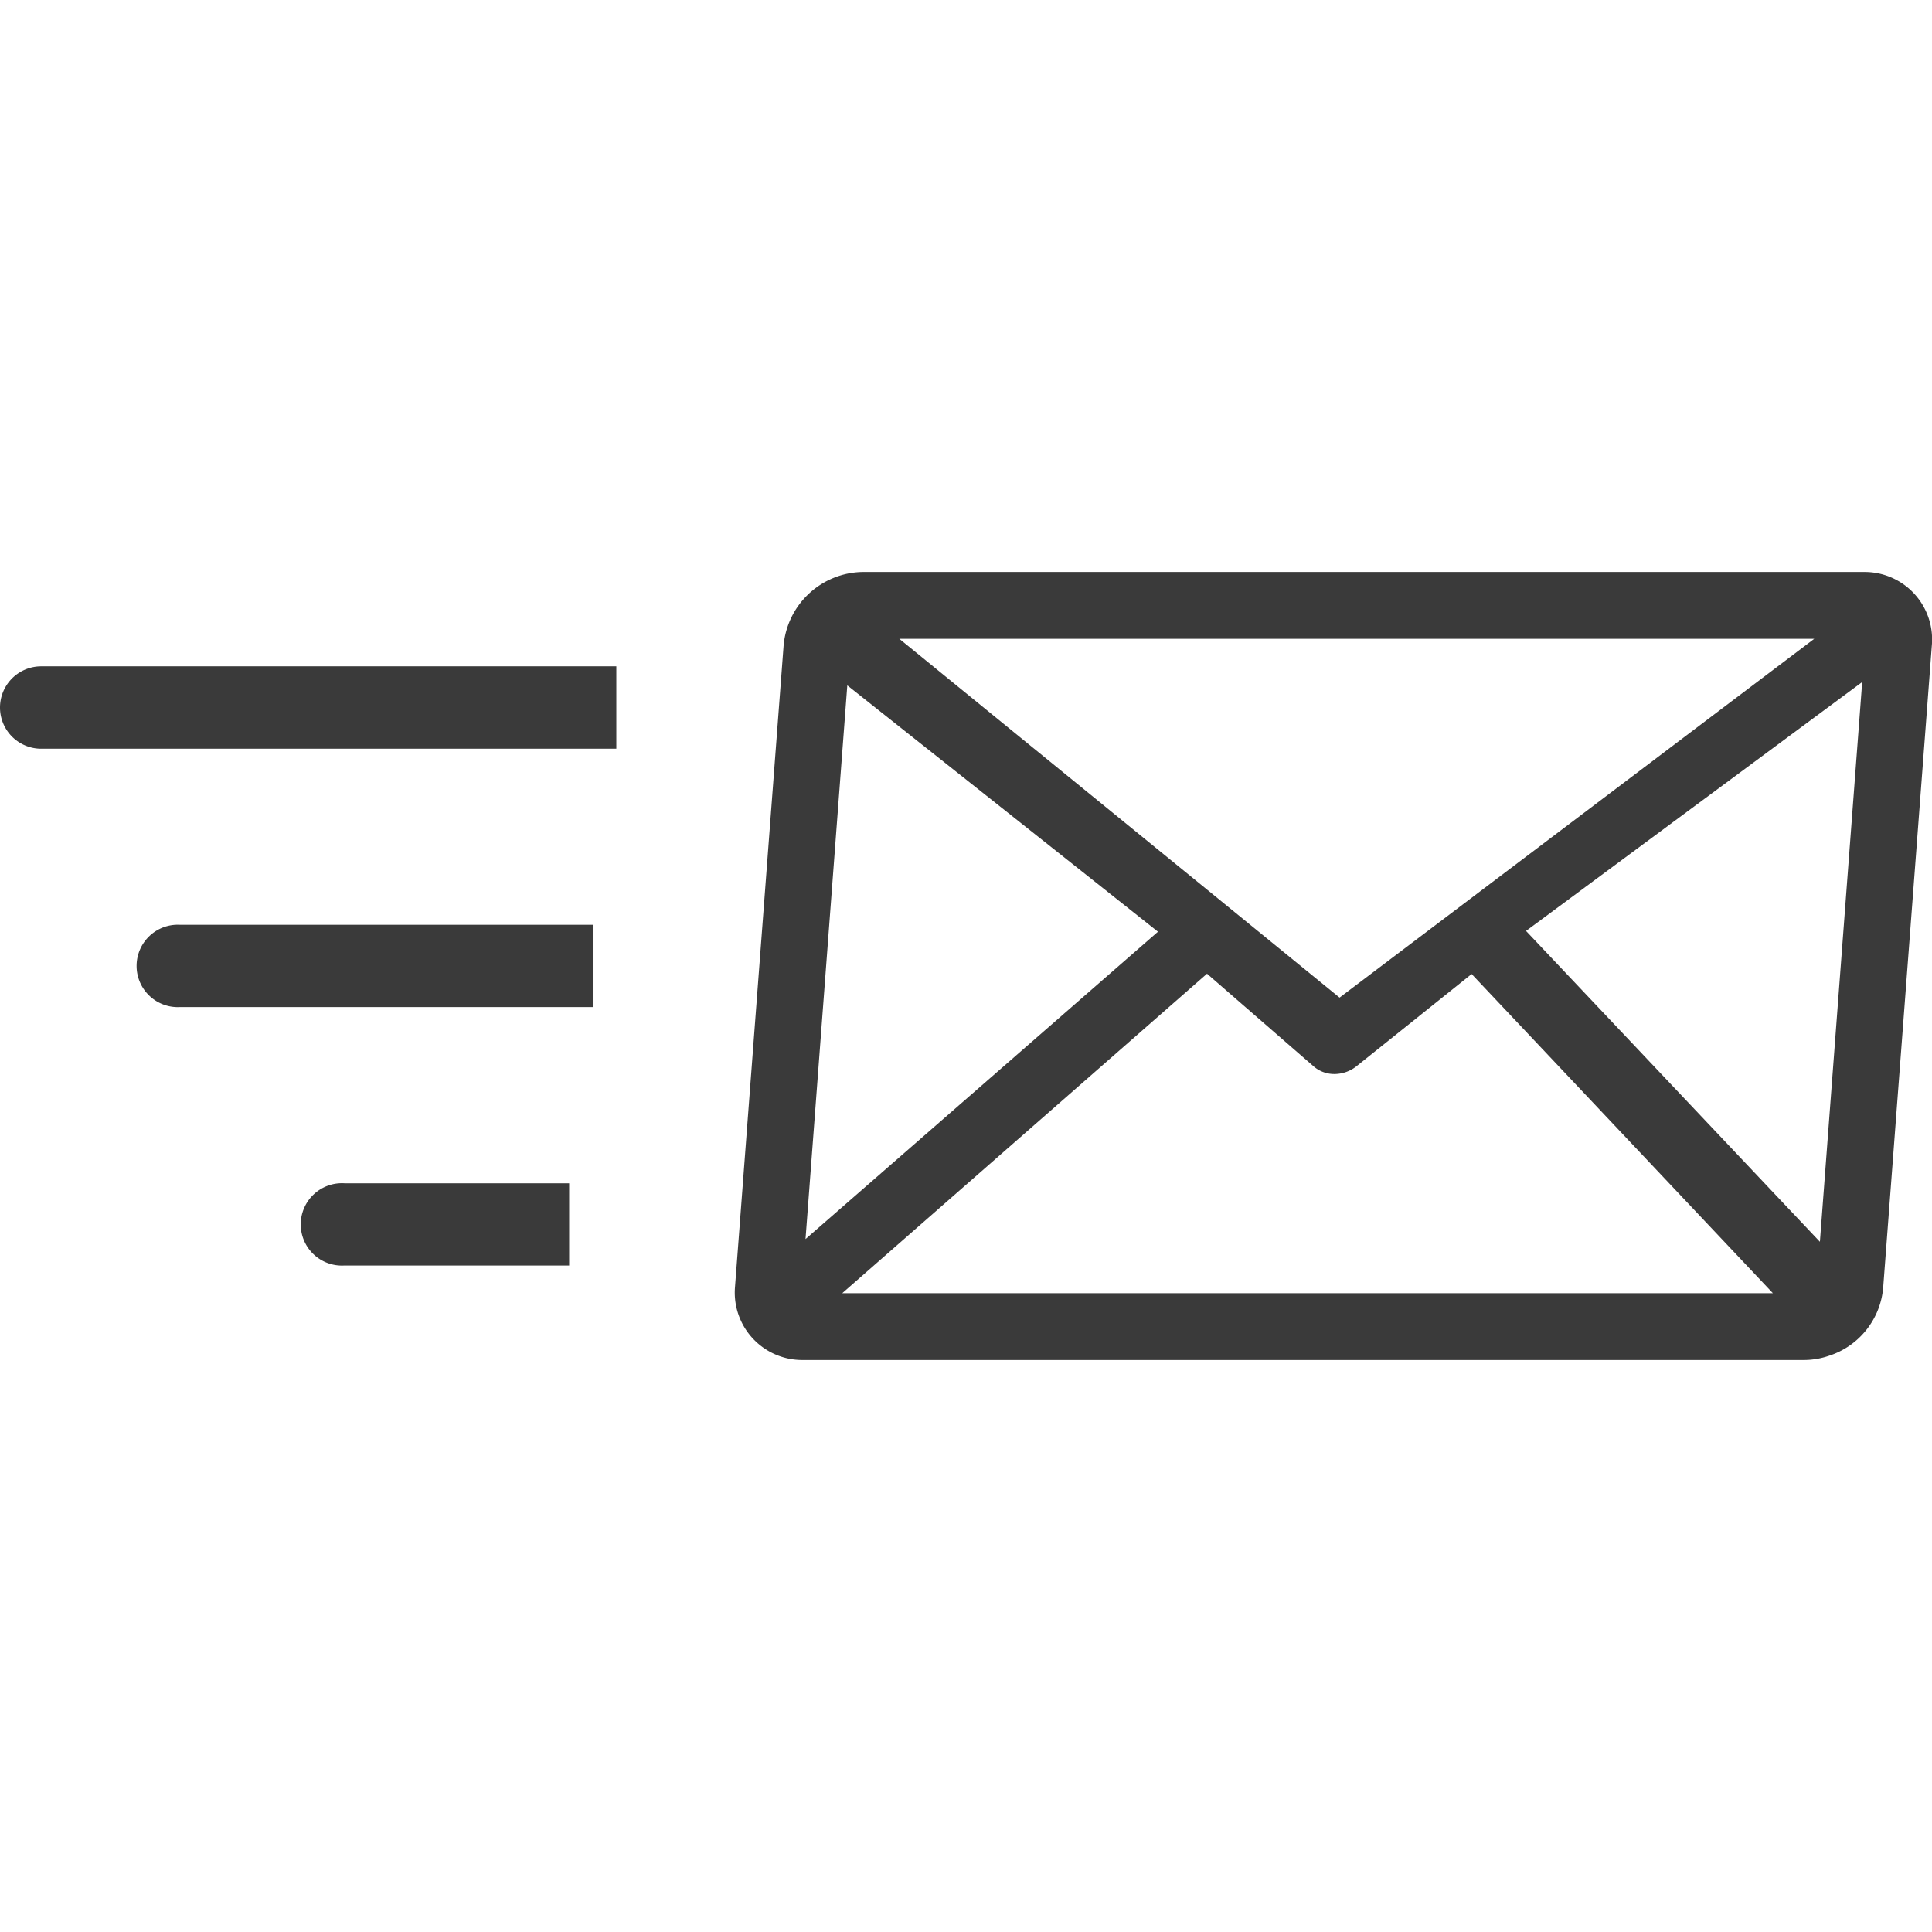 <svg width="35px" height="35px" id="Layer_1" data-name="Layer 1" xmlns="http://www.w3.org/2000/svg"
     viewBox="0 0 122.88 50.12">
    <title>send-message</title>
    <path fill="#3a3a3a"
          d="M54.86,0h63.69a4.29,4.29,0,0,1,4.32,4.67l-3.09,40.78a5,5,0,0,1-3.45,4.4,4.89,4.89,0,0,1-1.57.27H51.07a4.29,4.29,0,0,1-4.32-4.67L49.84,4.67a5.13,5.13,0,0,1,5-4.67ZM39.2,6v5.24H2.62A2.62,2.62,0,1,1,2.62,6Zm-3,32.88v5.23H21.91a2.62,2.62,0,1,1,0-5.23Zm1.5-16.44v5.23H11.47a2.62,2.62,0,1,1,0-5.23Zm13.52,20L73.65,22.88,53.89,7.21,51.23,42.46ZM76.77,25.55,53.57,45.87h59.19L93.6,25.57l-7.33,5.87a2.26,2.26,0,0,1-1.38.49,2,2,0,0,1-1.32-.47l-6.8-5.91Zm20.29-2.72L115.75,42.6,118.44,7,97.06,22.83ZM57.2,4.25l28,22.82L115.39,4.25Z"/>
</svg>